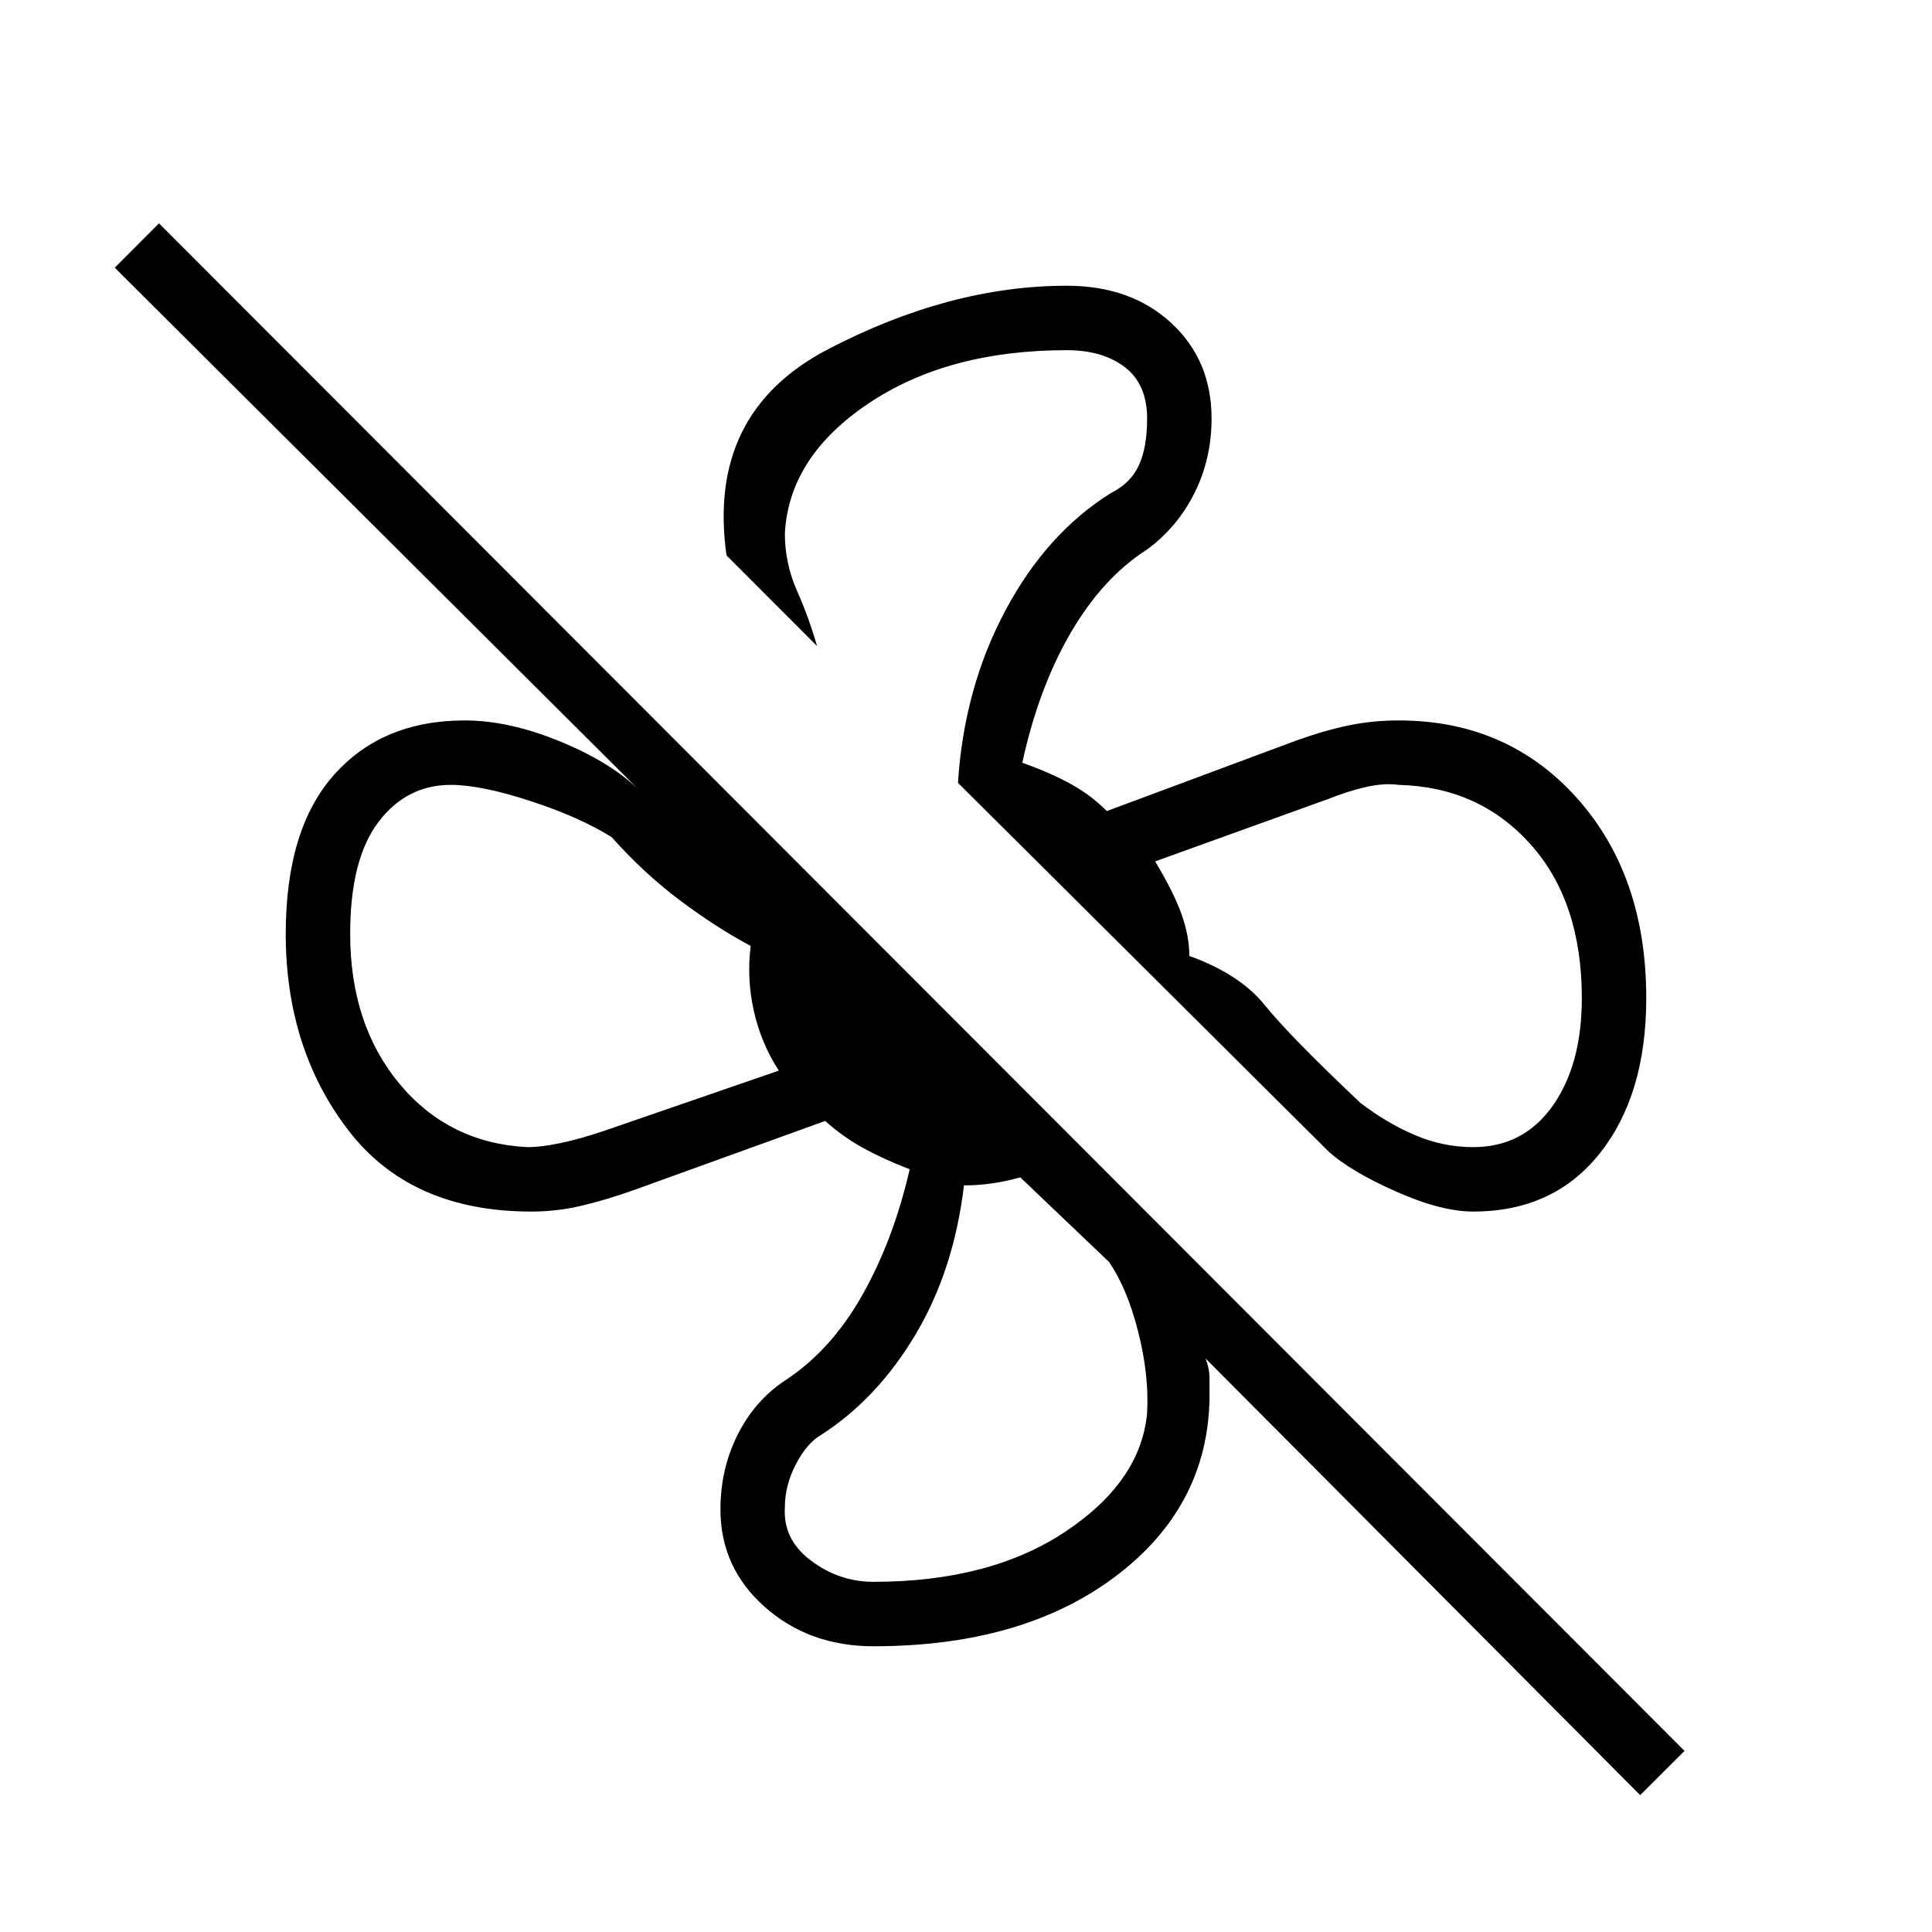 <svg xmlns="http://www.w3.org/2000/svg" height="20" width="20"><path d="M17.042 10.333Q17.042 11.333 16.562 11.938Q16.083 12.542 15.25 12.542Q14.917 12.542 14.448 12.333Q13.979 12.125 13.75 11.917L9.917 8.104Q9.979 7.125 10.406 6.323Q10.833 5.521 11.5 5.104Q11.708 5 11.792 4.812Q11.875 4.625 11.875 4.333Q11.875 3.979 11.646 3.802Q11.417 3.625 11.042 3.625Q9.812 3.625 8.99 4.177Q8.167 4.729 8.125 5.521Q8.125 5.833 8.25 6.115Q8.375 6.396 8.458 6.688L7.521 5.75Q7.312 4.271 8.573 3.615Q9.833 2.958 11.042 2.958Q11.708 2.958 12.125 3.344Q12.542 3.729 12.542 4.333Q12.542 4.75 12.365 5.104Q12.188 5.458 11.875 5.688Q11.417 5.979 11.083 6.552Q10.75 7.125 10.583 7.896Q10.875 8 11.083 8.115Q11.292 8.229 11.458 8.396L13.417 7.667Q13.708 7.562 13.958 7.51Q14.208 7.458 14.479 7.458Q15.604 7.458 16.323 8.26Q17.042 9.062 17.042 10.333ZM16.979 18.583 12.479 14.062Q12.521 14.167 12.521 14.271Q12.521 14.375 12.521 14.479Q12.5 15.604 11.542 16.323Q10.583 17.042 9.042 17.042Q8.375 17.042 7.917 16.635Q7.458 16.229 7.458 15.625Q7.458 15.208 7.635 14.854Q7.812 14.5 8.125 14.292Q8.604 13.979 8.927 13.406Q9.25 12.833 9.417 12.104Q9.146 12 8.938 11.885Q8.729 11.771 8.542 11.604L6.583 12.312Q6.292 12.417 6.031 12.479Q5.771 12.542 5.5 12.542Q4.25 12.542 3.604 11.698Q2.958 10.854 2.958 9.667Q2.958 8.583 3.458 8.021Q3.958 7.458 4.812 7.458Q5.271 7.458 5.802 7.677Q6.333 7.896 6.625 8.188L1.188 2.771L1.646 2.312L17.438 18.125ZM15.25 11.875Q15.771 11.875 16.073 11.448Q16.375 11.021 16.375 10.333Q16.375 9.333 15.844 8.74Q15.312 8.146 14.479 8.125Q14.333 8.104 14.146 8.146Q13.958 8.188 13.75 8.271L11.958 8.917Q12.146 9.229 12.229 9.458Q12.312 9.688 12.312 9.896Q12.833 10.083 13.094 10.406Q13.354 10.729 14.083 11.417Q14.354 11.625 14.646 11.75Q14.938 11.875 15.25 11.875ZM5.458 11.875Q5.75 11.875 6.25 11.708L8.062 11.083Q7.875 10.792 7.802 10.458Q7.729 10.125 7.771 9.792Q7.417 9.604 7.042 9.323Q6.667 9.042 6.333 8.667Q6 8.458 5.49 8.292Q4.979 8.125 4.667 8.125Q4.208 8.125 3.917 8.51Q3.625 8.896 3.625 9.667Q3.625 10.604 4.135 11.219Q4.646 11.833 5.458 11.875ZM9.042 16.375Q10.25 16.375 11.031 15.854Q11.812 15.333 11.875 14.625Q11.896 14.229 11.781 13.781Q11.667 13.333 11.479 13.062L10.562 12.188Q10.417 12.229 10.271 12.25Q10.125 12.271 9.979 12.271Q9.875 13.146 9.479 13.812Q9.083 14.479 8.5 14.854Q8.354 14.938 8.24 15.156Q8.125 15.375 8.125 15.604Q8.104 15.938 8.396 16.156Q8.688 16.375 9.042 16.375ZM12.312 9.896Q12.312 9.896 12.312 9.896Q12.312 9.896 12.312 9.896Q12.312 9.896 12.312 9.896Q12.312 9.896 12.312 9.896Q12.312 9.896 12.312 9.896Q12.312 9.896 12.312 9.896Q12.312 9.896 12.312 9.896Q12.312 9.896 12.312 9.896Q12.312 9.896 12.312 9.896Q12.312 9.896 12.312 9.896Q12.312 9.896 12.312 9.896Q12.312 9.896 12.312 9.896ZM10.562 12.188Q10.562 12.188 10.562 12.188Q10.562 12.188 10.562 12.188Q10.562 12.188 10.562 12.188Q10.562 12.188 10.562 12.188Q10.562 12.188 10.562 12.188Q10.562 12.188 10.562 12.188Q10.562 12.188 10.562 12.188Q10.562 12.188 10.562 12.188Q10.562 12.188 10.562 12.188Q10.562 12.188 10.562 12.188Q10.562 12.188 10.562 12.188Q10.562 12.188 10.562 12.188ZM7.771 9.792Q7.771 9.792 7.771 9.792Q7.771 9.792 7.771 9.792Q7.771 9.792 7.771 9.792Q7.771 9.792 7.771 9.792Q7.771 9.792 7.771 9.792Q7.771 9.792 7.771 9.792Q7.771 9.792 7.771 9.792Q7.771 9.792 7.771 9.792Q7.771 9.792 7.771 9.792Q7.771 9.792 7.771 9.792Q7.771 9.792 7.771 9.792Q7.771 9.792 7.771 9.792ZM9.917 8.104Q9.917 8.104 9.917 8.104Q9.917 8.104 9.917 8.104Q9.917 8.104 9.917 8.104Q9.917 8.104 9.917 8.104Q9.917 8.104 9.917 8.104Q9.917 8.104 9.917 8.104Q9.917 8.104 9.917 8.104Q9.917 8.104 9.917 8.104Q9.917 8.104 9.917 8.104Q9.917 8.104 9.917 8.104Z"/></svg>